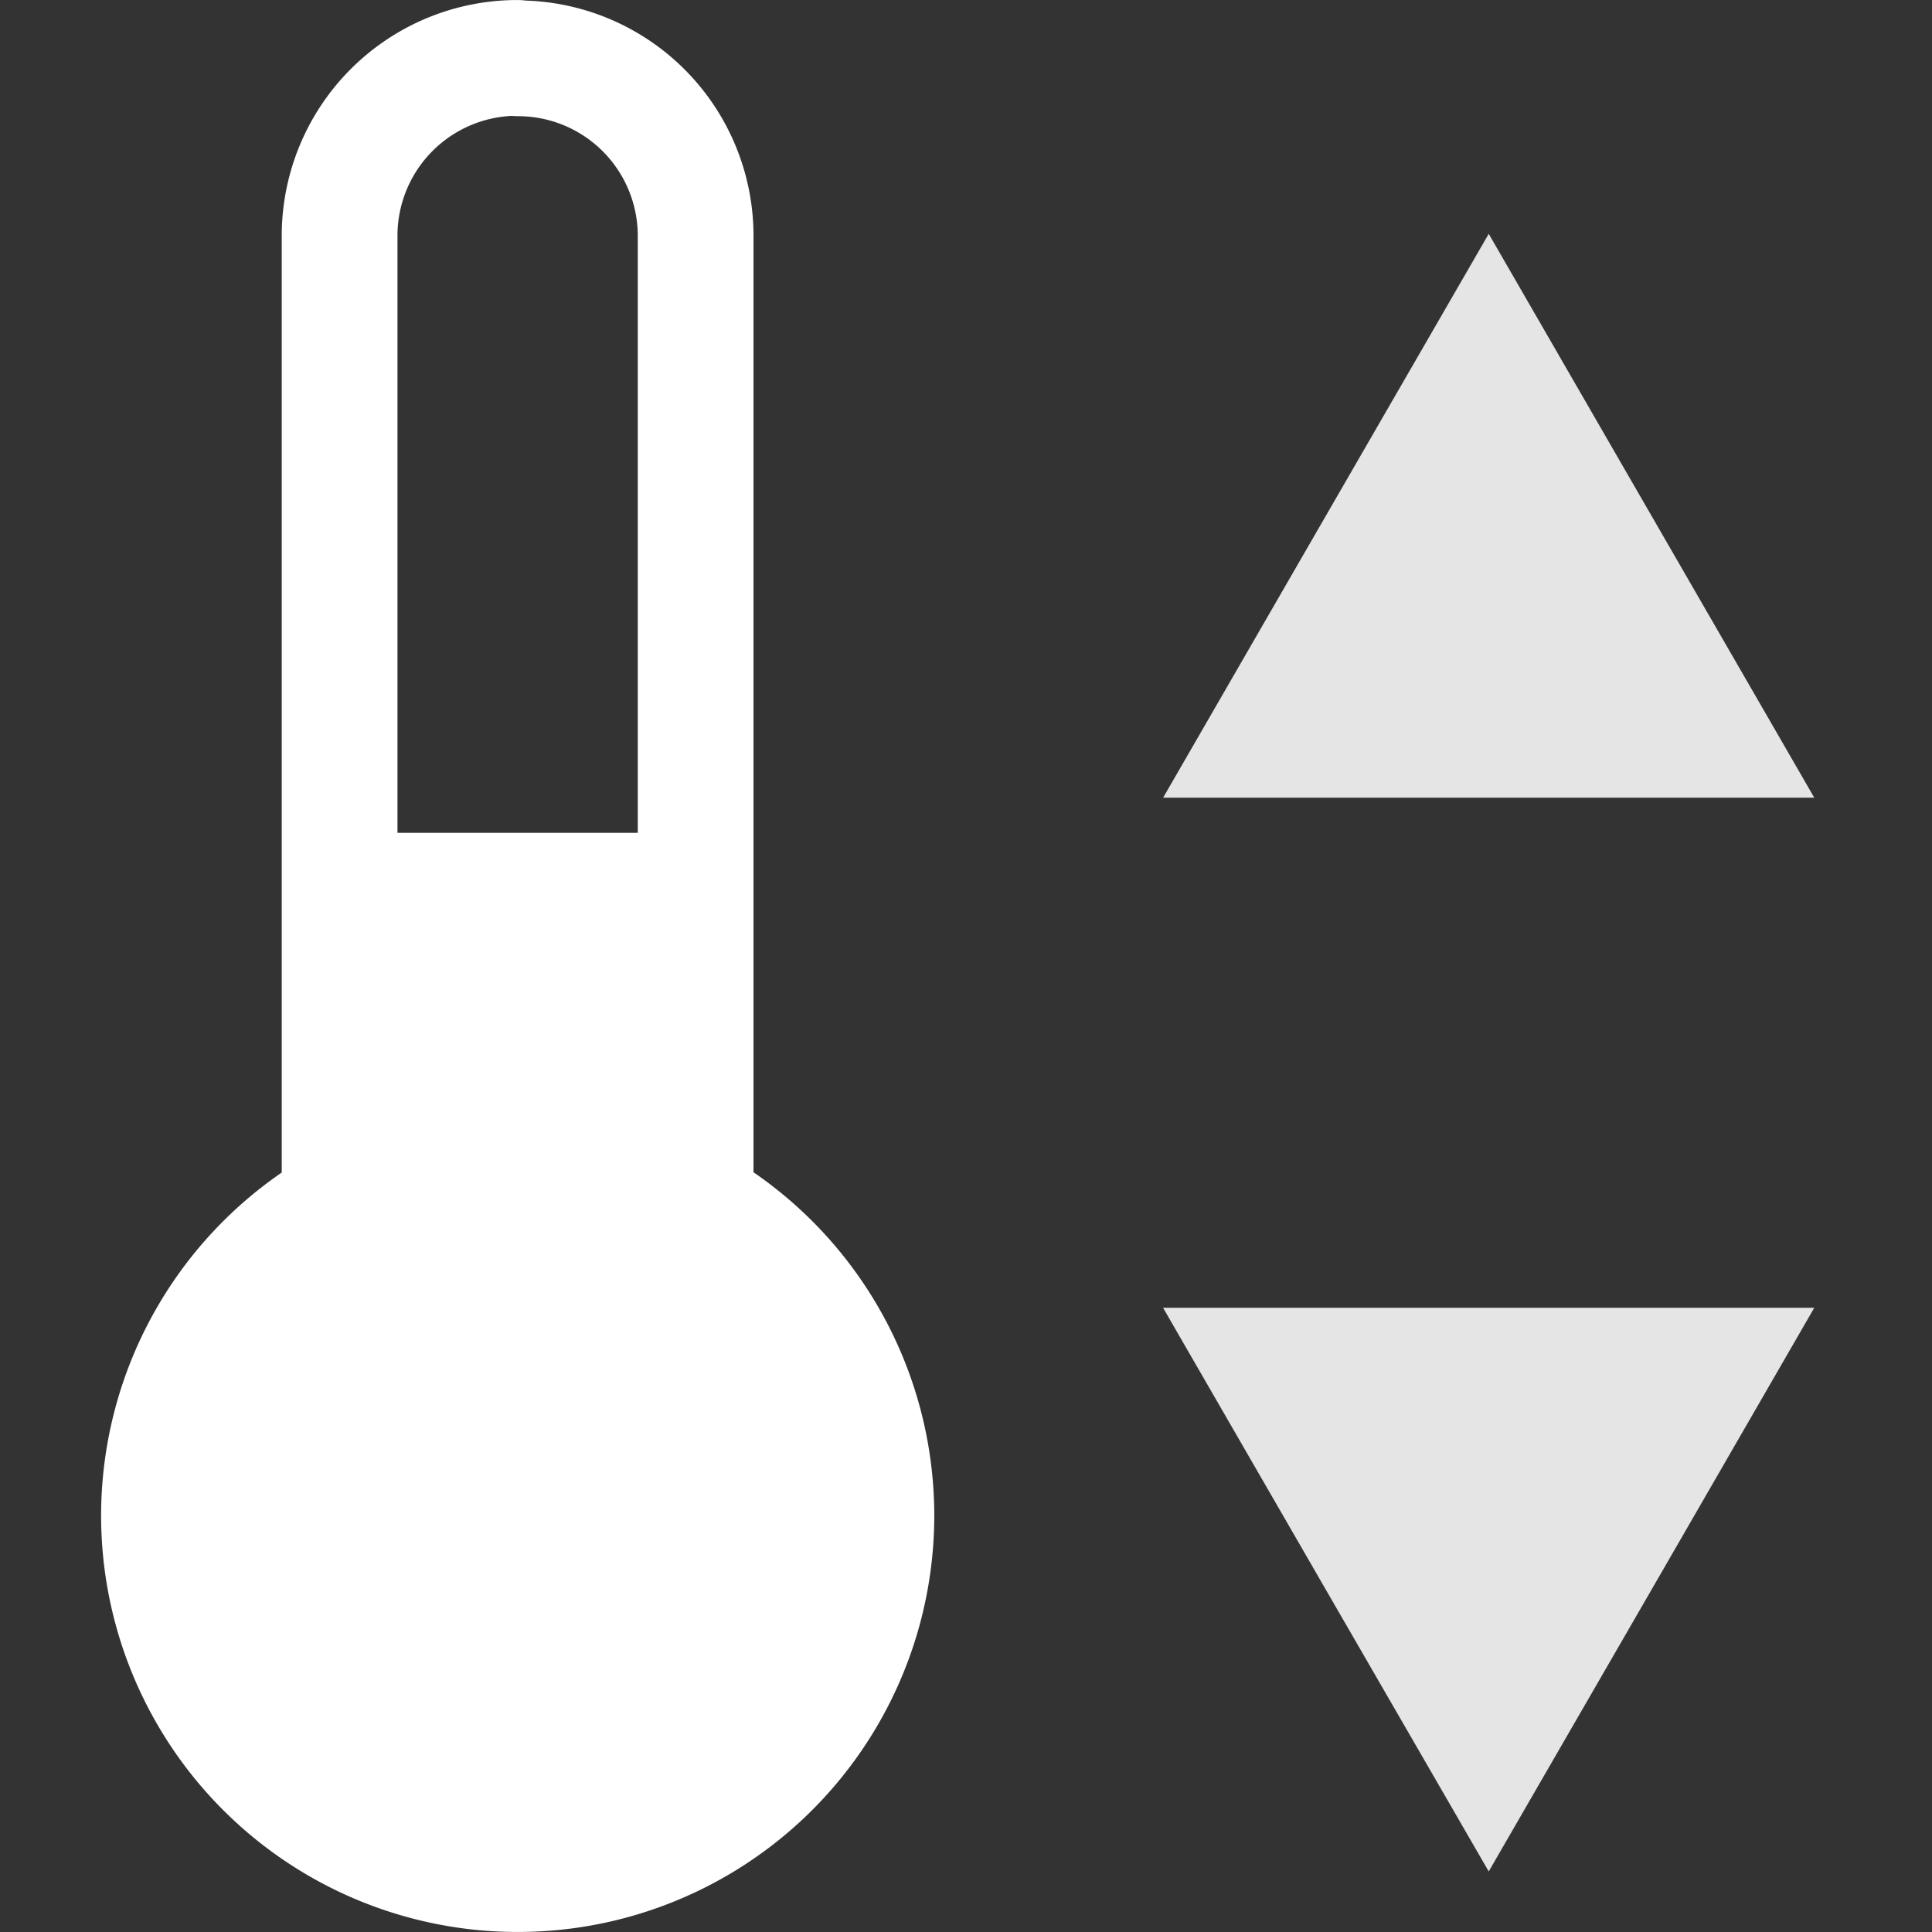 <svg xmlns="http://www.w3.org/2000/svg" height="32" width="32"><rect width="100%" height="100%" fill="#333333" stroke="none"/><g color="#000"><path style="isolation:auto;mix-blend-mode:normal;solid-color:#000;solid-opacity:1" d="M8.575.959a2.945 2.945 0 00-2.95 2.95V19.95a5.94 5.94 0 00-2.992 5.15 5.94 5.94 0 005.942 5.941 5.94 5.94 0 005.941-5.941 5.94 5.94 0 00-2.994-5.154V3.914A2.941 2.941 0 008.575.966z" overflow="visible" fill="none" stroke="#fff" stroke-width="1.917" stroke-linecap="round" stroke-linejoin="round"/><path d="M5.818 13.794v6.81a5.269 5.269 0 00-2.516 4.493 5.269 5.269 0 005.27 5.27 5.269 5.269 0 005.271-5.27 5.269 5.269 0 00-2.517-4.49v-6.813z" style="isolation:auto;mix-blend-mode:normal;solid-color:#000;solid-opacity:1" overflow="visible" fill="#fff"/></g><path d="M24.658 3.873l2.696 4.67 2.696 4.669H19.265l2.696-4.67zm0 27.124L21.96 26.33l-2.696-4.669H30.05l-2.696 4.67z" style="isolation:auto;mix-blend-mode:normal;solid-color:#000;solid-opacity:1" color="#000" overflow="visible" fill="#fff" fill-opacity=".872"/></svg>